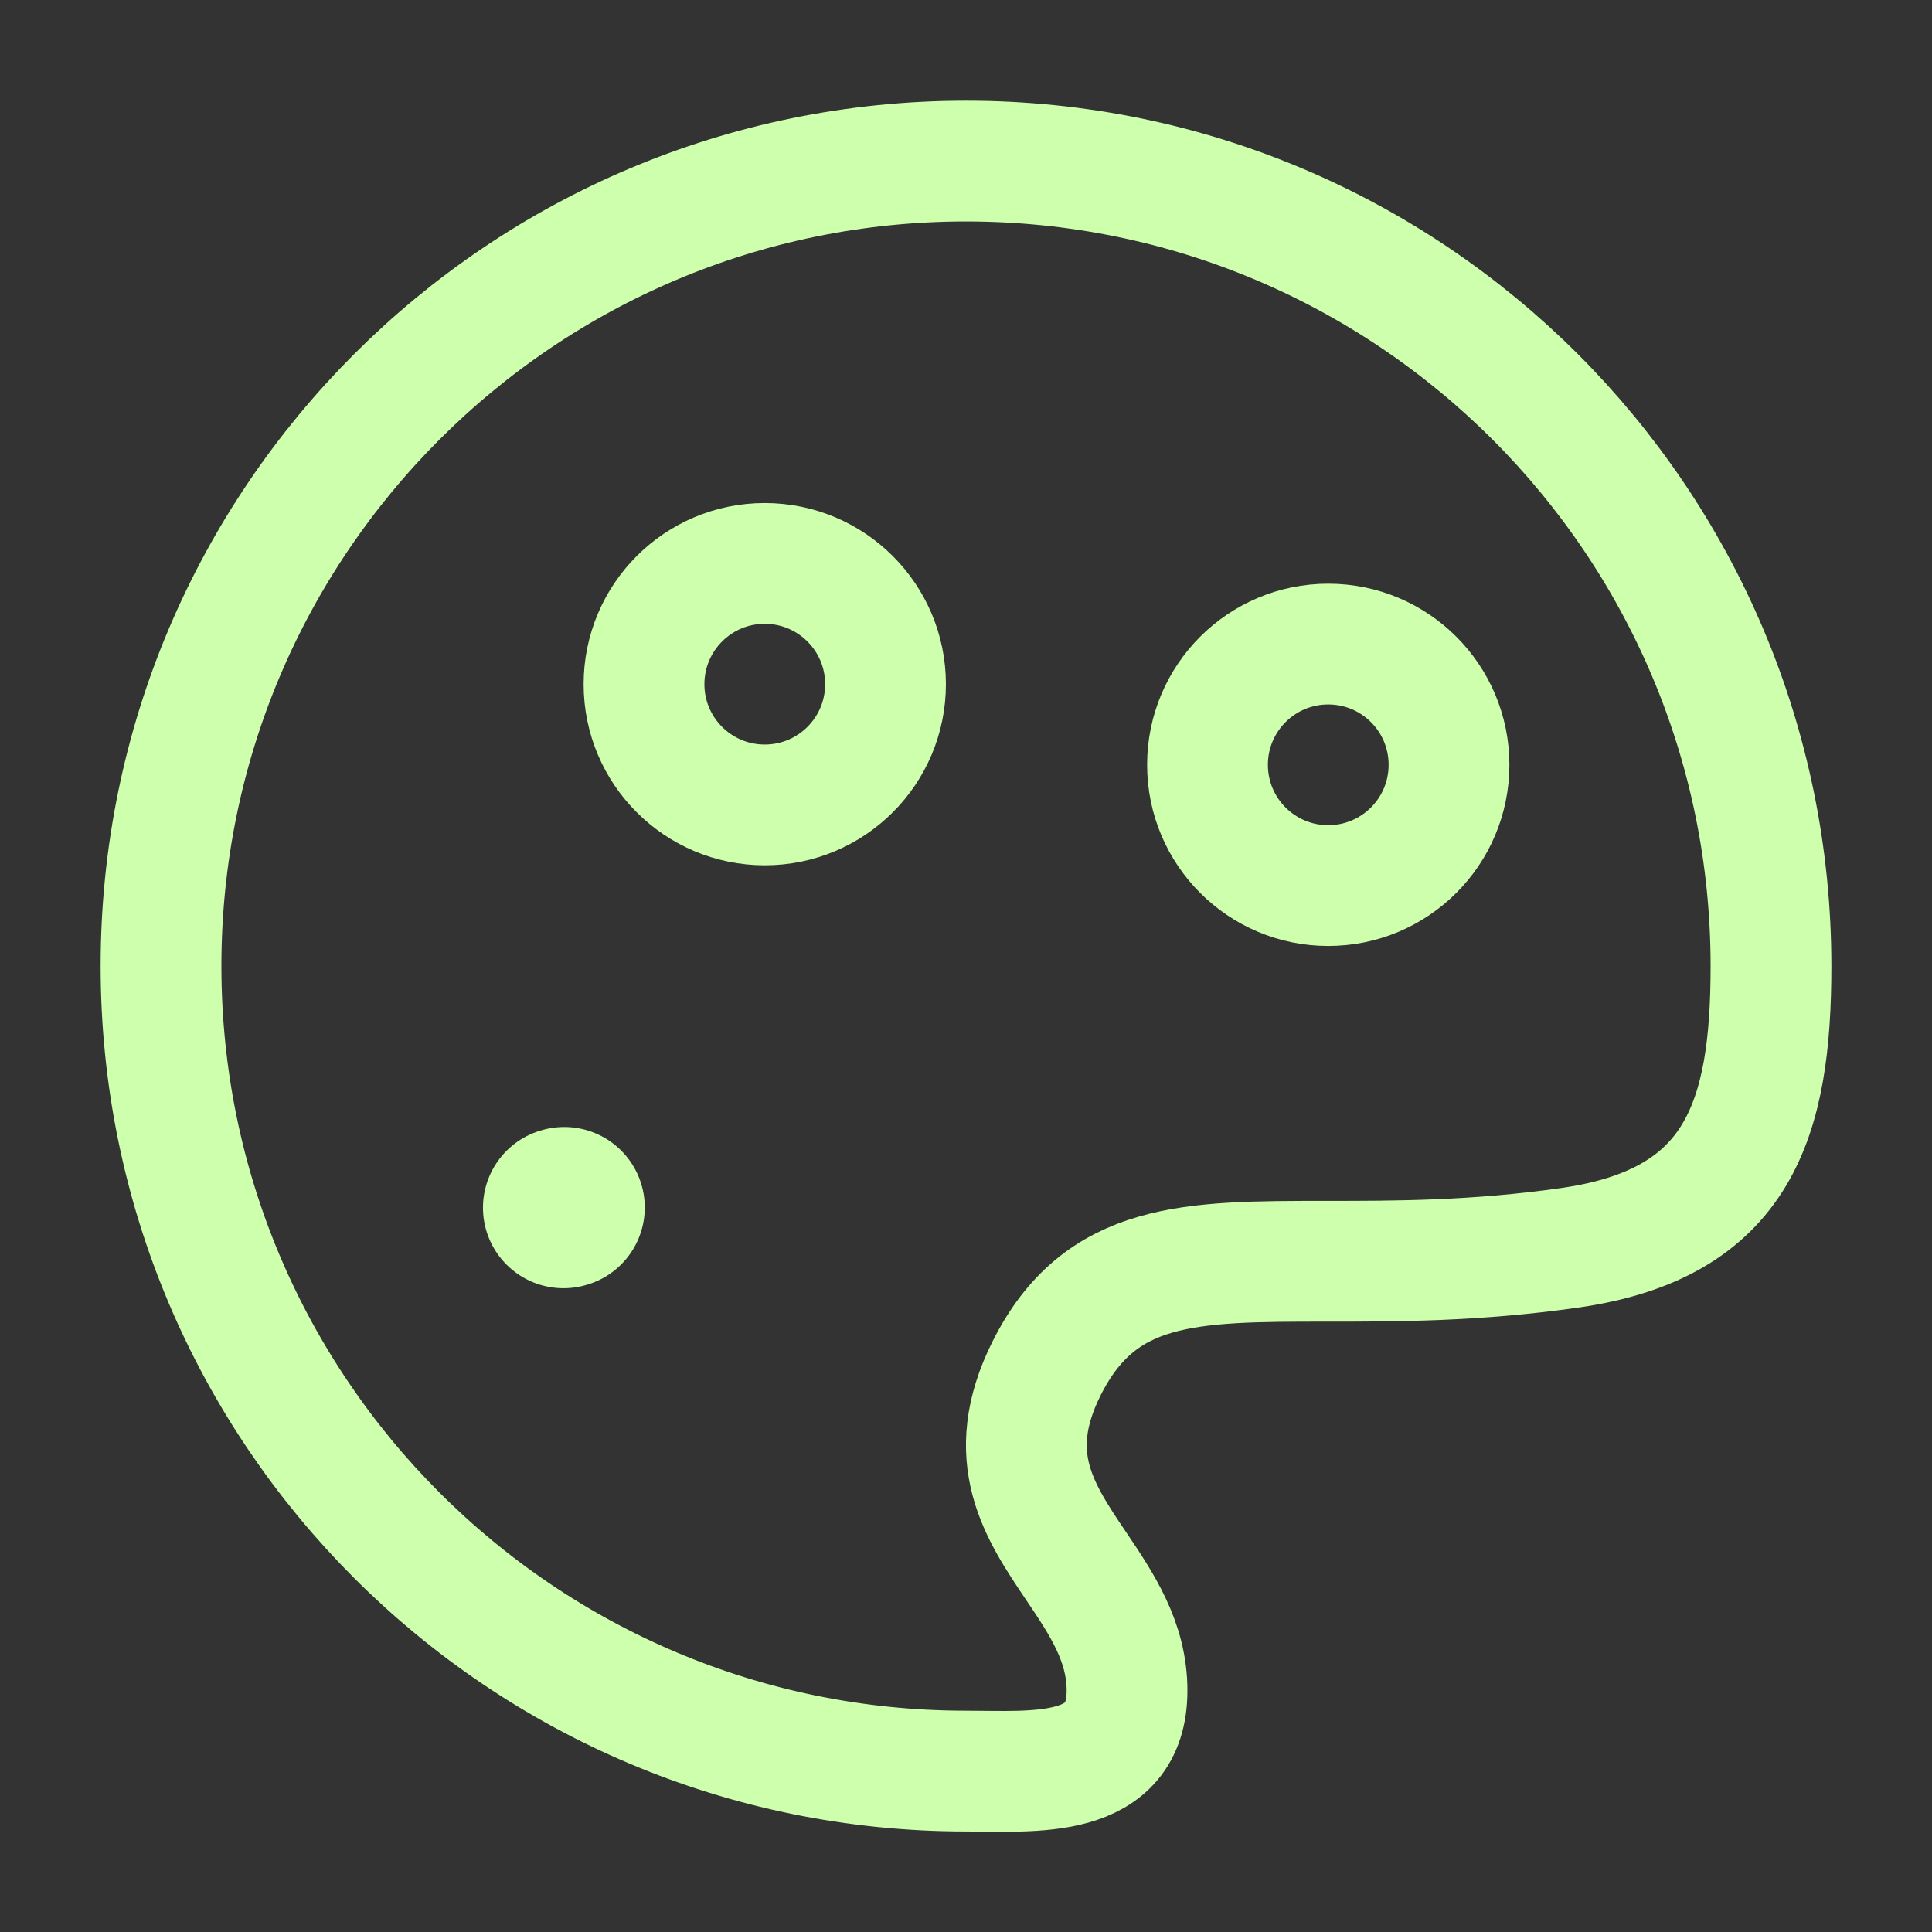 <svg width="35" height="35" viewBox="0 0 35 35" fill="none" xmlns="http://www.w3.org/2000/svg">
<rect x="0" y="0" width="35" height="35" fill="#333333" stroke="none"/>
<path d="M32.083 17.501C32.083 9.447 25.554 2.918 17.5 2.918C9.446 2.918 2.917 9.447 2.917 17.501C2.917 25.555 9.446 32.085 17.5 32.085C18.727 32.085 20.417 32.254 20.417 30.626C20.417 29.738 19.955 29.053 19.496 28.372C18.824 27.376 18.16 26.39 18.958 24.793C19.931 22.849 21.551 22.849 24.035 22.849C25.278 22.849 26.736 22.849 28.438 22.605C31.501 22.168 32.083 20.284 32.083 17.501Z" stroke="#CDFFAD" stroke-width="2.188"/>
<path d="M10.208 21.879L10.222 21.875" stroke="#CDFFAD" stroke-width="2.917" stroke-linecap="round" stroke-linejoin="round"/>
<path d="M13.854 14.582C15.062 14.582 16.042 13.603 16.042 12.395C16.042 11.186 15.062 10.207 13.854 10.207C12.646 10.207 11.667 11.186 11.667 12.395C11.667 13.603 12.646 14.582 13.854 14.582Z" stroke="#CDFFAD" stroke-width="2.188"/>
<path d="M24.062 16.043C25.271 16.043 26.25 15.064 26.25 13.855C26.25 12.647 25.271 11.668 24.062 11.668C22.854 11.668 21.875 12.647 21.875 13.855C21.875 15.064 22.854 16.043 24.062 16.043Z" stroke="#CDFFAD" stroke-width="2.188"/>
</svg>
